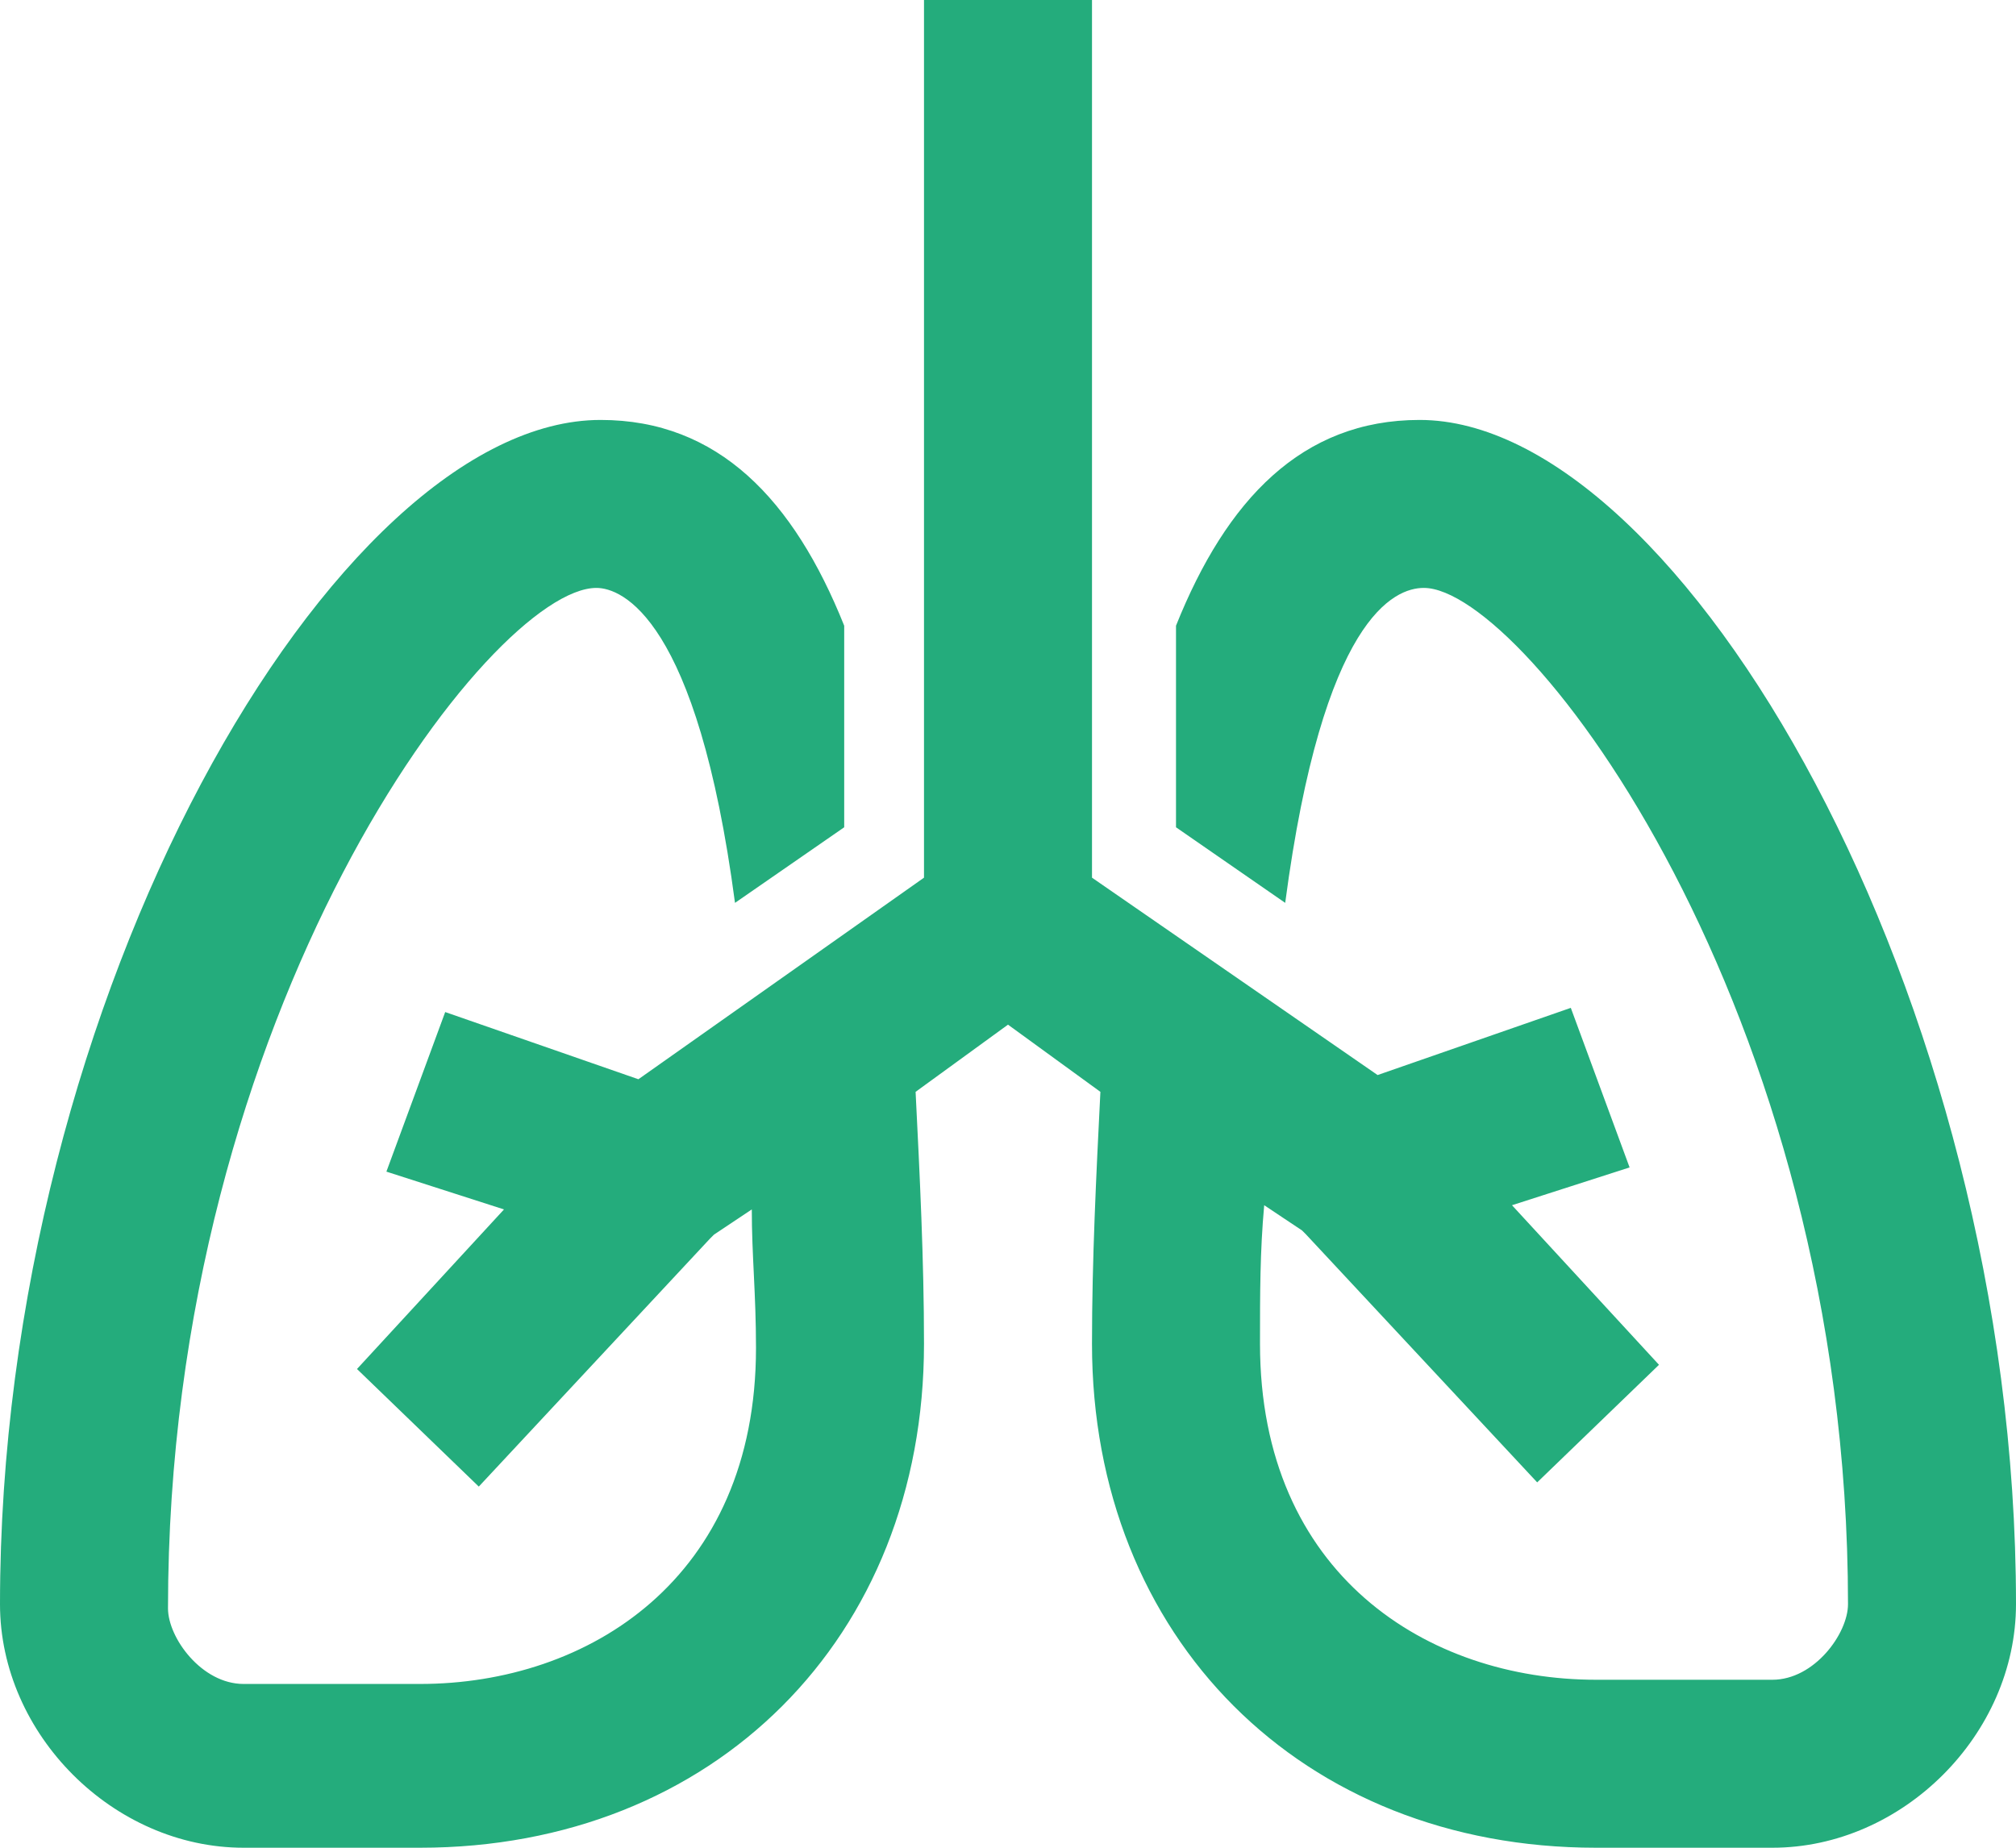 <?xml version="1.0" encoding="utf-8"?>
<!-- Generator: Adobe Illustrator 24.0.0, SVG Export Plug-In . SVG Version: 6.00 Build 0)  -->
<svg version="1.1" id="Layer_1" xmlns="http://www.w3.org/2000/svg" xmlns:xlink="http://www.w3.org/1999/xlink" x="0px" y="0px"
	 viewBox="0 0 48 44" style="enable-background:new 0 0 48 44;" xml:space="preserve">
<style type="text/css">
	.st0{fill:#24AC7C;}
</style>
<g id="surface1">
	<path class="st0" d="M22,0v20.9l-6.8,4.8l-4.6-1.6l-1.4,3.8l2.8,0.9l-3.5,3.8l2.9,2.8l5.5-5.9l0.1-0.1l0.9-0.6c0,1.1,0.1,2,0.1,3.3
		c0,5.5-4,8-8,8H5.8c-1,0-1.8-1.1-1.8-1.8C4,24,11.7,14,14.2,14c0.6,0,2.4,0.7,3.3,7.5l2.6-1.8v-4.8c-1.2-3-3-4.9-5.8-4.9
		C8,10,0,23.7,0,38.2C0,41.3,2.7,44,5.8,44H10c7,0,12-5,12-12c0-2-0.1-4-0.2-6l2.2-1.6l2.2,1.6c-0.1,2-0.2,4-0.2,6c0,7,5,12,12,12
		h4.2c3.1,0,5.8-2.7,5.8-5.8C48,23.7,40,10,33.8,10c-2.8,0-4.6,1.9-5.8,4.9v4.8l2.6,1.8c0.9-6.8,2.6-7.5,3.3-7.5
		C36.3,14,44,24,44,38.2c0,0.7-0.8,1.8-1.8,1.8H38c-4,0-8-2.5-8-8c0-1.2,0-2.2,0.1-3.3l0.9,0.6l0.1,0.1l5.5,5.9l2.9-2.8L36,28.7
		l2.8-0.9L37.4,24l-4.6,1.6L26,20.9V0H22z"/>
</g>
</svg>

